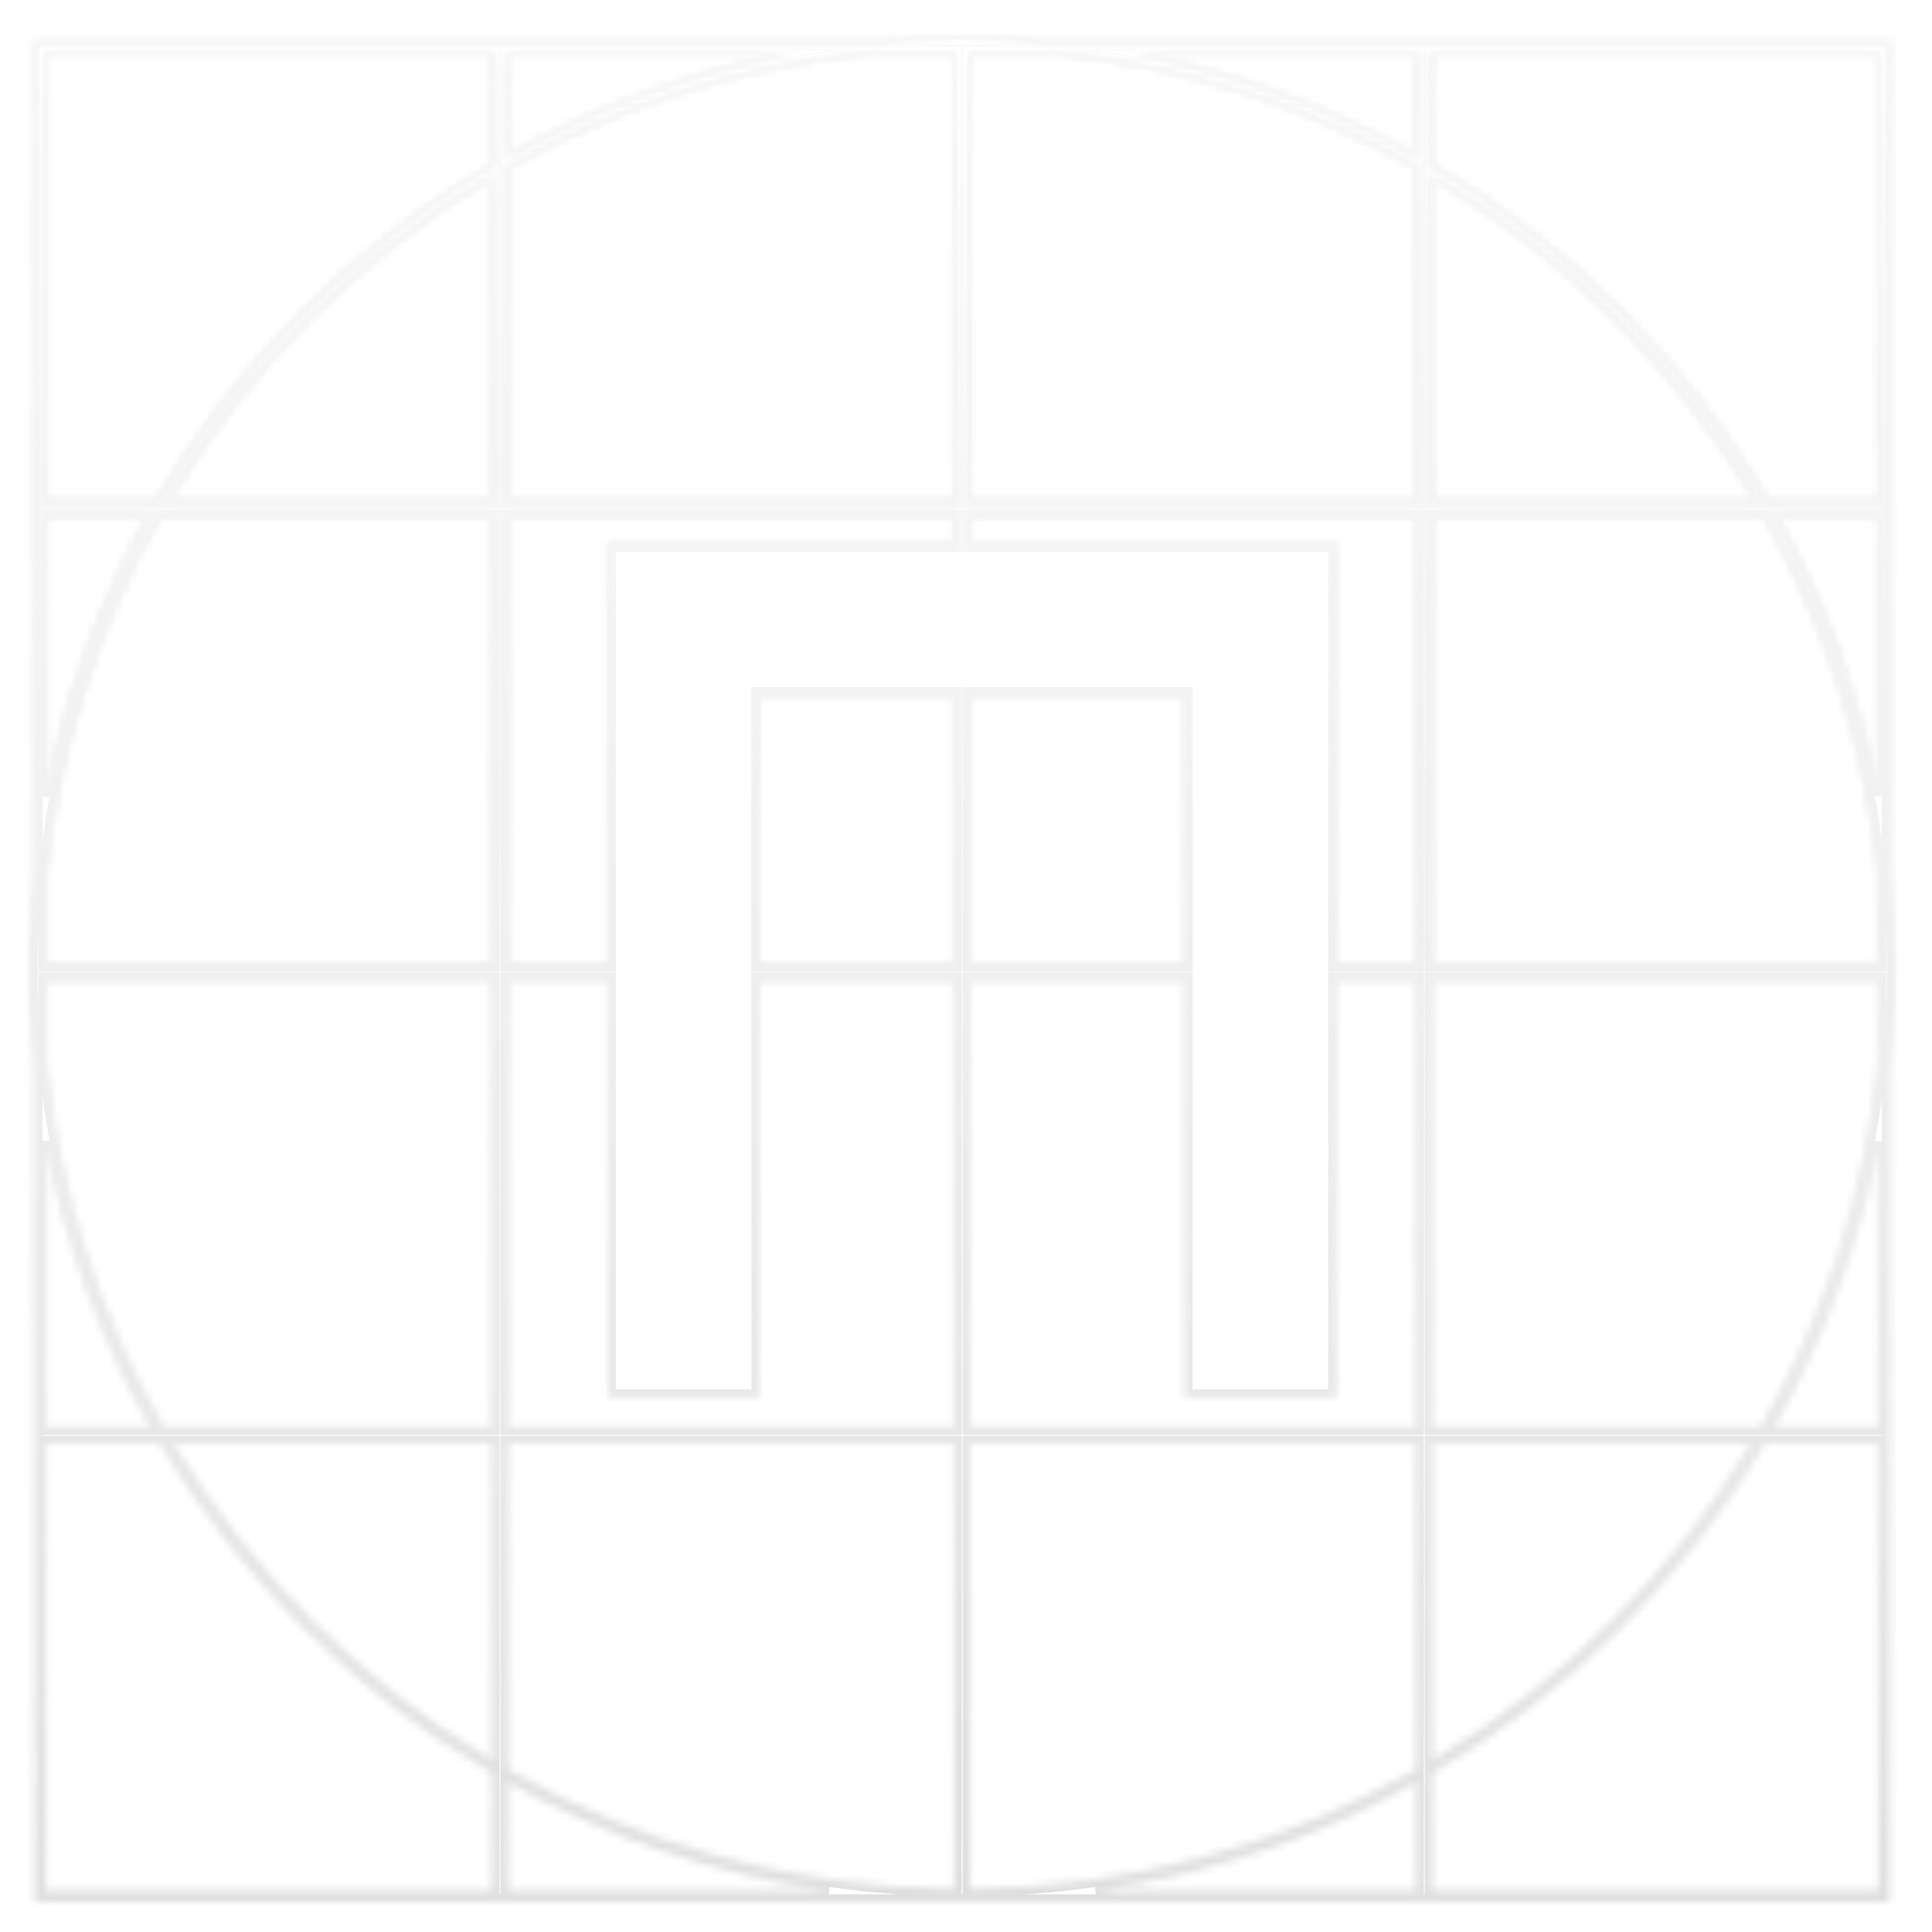 <svg width="257" height="257" viewBox="0 0 257 257" fill="none" xmlns="http://www.w3.org/2000/svg">
<g opacity="0.13" filter="url(#filter0_d)">
<mask id="path-1-inside-1" fill="white">
<path fill-rule="evenodd" clip-rule="evenodd" d="M252.005 124.88C252.005 129.169 251.787 133.407 251.361 137.584V185.874V186.506V187.374V188.006V247.5V249H249.861H190.527H189.898H189.027H188.398H129.064H128.425H127.564H126.925H67.592H66.962H66.092H65.462H6.129H4.629V247.5V188.006V187.374V186.506V185.874V137.435C4.213 133.306 4 129.118 4 124.88C4 120.642 4.213 116.453 4.629 112.325V64.754V64.122V63.254V62.622V3.128V1.628H6.129H65.462H66.098H66.962H67.598H115.398C119.543 1.21 123.748 0.996 128.002 0.996C132.257 0.996 136.462 1.21 140.607 1.628H188.398H189.027H189.898H190.527H249.86H251.36V3.128V62.622V63.254H251.361V64.754V112.176C251.787 116.353 252.005 120.591 252.005 124.88ZM249.861 64.754V101.822C247.37 88.605 242.779 76.129 236.447 64.754H249.861ZM249.861 112.254C248.104 95.128 242.812 79.048 234.726 64.754H190.527V124.248H249.861V112.254ZM249.86 62.622H235.232C224.451 44.129 209.015 28.679 190.527 17.874V3.128H249.86V62.622ZM233.492 62.622C223.012 44.939 208.205 30.118 190.527 19.615V62.622H233.492ZM188.398 3.128V16.658C176.94 10.262 164.361 5.629 151.03 3.128H188.398ZM188.398 18.379C174.007 10.216 157.798 4.881 140.53 3.128H129.065V62.622H188.398V18.379ZM67.598 3.128H104.975C91.641 5.63 79.059 10.264 67.598 16.662V3.128ZM115.475 3.128C98.203 4.881 81.992 10.218 67.598 18.384V62.622H126.932V3.128H115.475ZM65.462 3.128V17.883C46.981 28.688 31.551 44.134 20.773 62.622H6.129V3.128H65.462ZM65.462 19.624C47.791 30.126 32.989 44.944 22.513 62.622H65.462V19.624ZM6.129 64.754H19.558C13.213 76.152 8.616 88.655 6.129 101.902V64.754ZM6.129 126.38V137.358C7.906 154.887 13.385 171.323 21.774 185.874H65.462V126.38H6.129ZM6.129 185.874V147.858C8.679 161.441 13.448 174.243 20.046 185.874H6.129ZM6.129 188.006H21.284C32.036 206.109 47.272 221.242 65.462 231.877V247.5H6.129V188.006ZM67.592 247.5V233.094C80.547 240.328 94.936 245.307 110.225 247.5H67.592ZM67.592 231.372C85.127 241.322 105.362 247.073 126.925 247.259V188.006H67.592V231.372ZM188.398 247.5H145.78C161.063 245.308 175.446 240.332 188.398 233.102V247.5ZM129.064 247.259C150.628 247.076 170.862 241.327 188.398 231.381V188.006H129.064V247.259ZM190.527 247.5V231.886C208.725 221.25 223.966 206.114 234.721 188.006H249.861V247.5H190.527ZM190.527 230.144C207.915 219.814 222.526 205.306 232.972 188.006H190.527V230.144ZM190.527 185.874H234.23C242.596 171.364 248.068 154.979 249.861 137.506V126.38H190.527V185.874ZM249.861 147.938C247.307 161.492 242.544 174.266 235.959 185.874H249.861V147.938ZM23.033 188.006C33.476 205.301 48.081 219.806 65.462 230.135V188.006H23.033ZM21.279 64.754C13.169 79.089 7.87 95.22 6.129 112.402V124.248H65.462V64.754H21.279ZM67.592 64.754H126.925V68.375H96.607V68.375H80.91V124.248H67.592V64.754ZM80.91 126.38H67.592V185.874H126.925V126.38H100.964V181.81H80.91V126.38ZM100.964 124.248H126.925V88.445H100.964V124.248ZM129.064 68.375H157.641H162H177.694V124.248H188.398V64.754H129.064V68.375ZM177.694 126.38H188.398V185.874H129.064V126.38H157.641V181.81H177.694V126.38ZM157.641 124.248V88.445H129.064V124.248H157.641Z"/>
</mask>
<path fill-rule="evenodd" clip-rule="evenodd" d="M252.005 124.88C252.005 129.169 251.787 133.407 251.361 137.584V185.874V186.506V187.374V188.006V247.5V249H249.861H190.527H189.898H189.027H188.398H129.064H128.425H127.564H126.925H67.592H66.962H66.092H65.462H6.129H4.629V247.5V188.006V187.374V186.506V185.874V137.435C4.213 133.306 4 129.118 4 124.88C4 120.642 4.213 116.453 4.629 112.325V64.754V64.122V63.254V62.622V3.128V1.628H6.129H65.462H66.098H66.962H67.598H115.398C119.543 1.21 123.748 0.996 128.002 0.996C132.257 0.996 136.462 1.21 140.607 1.628H188.398H189.027H189.898H190.527H249.86H251.36V3.128V62.622V63.254H251.361V64.754V112.176C251.787 116.353 252.005 120.591 252.005 124.88ZM249.861 64.754V101.822C247.37 88.605 242.779 76.129 236.447 64.754H249.861ZM249.861 112.254C248.104 95.128 242.812 79.048 234.726 64.754H190.527V124.248H249.861V112.254ZM249.86 62.622H235.232C224.451 44.129 209.015 28.679 190.527 17.874V3.128H249.86V62.622ZM233.492 62.622C223.012 44.939 208.205 30.118 190.527 19.615V62.622H233.492ZM188.398 3.128V16.658C176.94 10.262 164.361 5.629 151.03 3.128H188.398ZM188.398 18.379C174.007 10.216 157.798 4.881 140.53 3.128H129.065V62.622H188.398V18.379ZM67.598 3.128H104.975C91.641 5.63 79.059 10.264 67.598 16.662V3.128ZM115.475 3.128C98.203 4.881 81.992 10.218 67.598 18.384V62.622H126.932V3.128H115.475ZM65.462 3.128V17.883C46.981 28.688 31.551 44.134 20.773 62.622H6.129V3.128H65.462ZM65.462 19.624C47.791 30.126 32.989 44.944 22.513 62.622H65.462V19.624ZM6.129 64.754H19.558C13.213 76.152 8.616 88.655 6.129 101.902V64.754ZM6.129 126.38V137.358C7.906 154.887 13.385 171.323 21.774 185.874H65.462V126.38H6.129ZM6.129 185.874V147.858C8.679 161.441 13.448 174.243 20.046 185.874H6.129ZM6.129 188.006H21.284C32.036 206.109 47.272 221.242 65.462 231.877V247.5H6.129V188.006ZM67.592 247.5V233.094C80.547 240.328 94.936 245.307 110.225 247.5H67.592ZM67.592 231.372C85.127 241.322 105.362 247.073 126.925 247.259V188.006H67.592V231.372ZM188.398 247.5H145.78C161.063 245.308 175.446 240.332 188.398 233.102V247.5ZM129.064 247.259C150.628 247.076 170.862 241.327 188.398 231.381V188.006H129.064V247.259ZM190.527 247.5V231.886C208.725 221.25 223.966 206.114 234.721 188.006H249.861V247.5H190.527ZM190.527 230.144C207.915 219.814 222.526 205.306 232.972 188.006H190.527V230.144ZM190.527 185.874H234.23C242.596 171.364 248.068 154.979 249.861 137.506V126.38H190.527V185.874ZM249.861 147.938C247.307 161.492 242.544 174.266 235.959 185.874H249.861V147.938ZM23.033 188.006C33.476 205.301 48.081 219.806 65.462 230.135V188.006H23.033ZM21.279 64.754C13.169 79.089 7.87 95.22 6.129 112.402V124.248H65.462V64.754H21.279ZM67.592 64.754H126.925V68.375H96.607V68.375H80.91V124.248H67.592V64.754ZM80.91 126.38H67.592V185.874H126.925V126.38H100.964V181.81H80.91V126.38ZM100.964 124.248H126.925V88.445H100.964V124.248ZM129.064 68.375H157.641H162H177.694V124.248H188.398V64.754H129.064V68.375ZM177.694 126.38H188.398V185.874H129.064V126.38H157.641V181.81H177.694V126.38ZM157.641 124.248V88.445H129.064V124.248H157.641Z" fill="white"/>
<path fill-rule="evenodd" clip-rule="evenodd" d="M252.005 124.88C252.005 129.169 251.787 133.407 251.361 137.584V185.874V186.506V187.374V188.006V247.5V249H249.861H190.527H189.898H189.027H188.398H129.064H128.425H127.564H126.925H67.592H66.962H66.092H65.462H6.129H4.629V247.5V188.006V187.374V186.506V185.874V137.435C4.213 133.306 4 129.118 4 124.88C4 120.642 4.213 116.453 4.629 112.325V64.754V64.122V63.254V62.622V3.128V1.628H6.129H65.462H66.098H66.962H67.598H115.398C119.543 1.21 123.748 0.996 128.002 0.996C132.257 0.996 136.462 1.21 140.607 1.628H188.398H189.027H189.898H190.527H249.86H251.36V3.128V62.622V63.254H251.361V64.754V112.176C251.787 116.353 252.005 120.591 252.005 124.88ZM249.861 64.754V101.822C247.37 88.605 242.779 76.129 236.447 64.754H249.861ZM249.861 112.254C248.104 95.128 242.812 79.048 234.726 64.754H190.527V124.248H249.861V112.254ZM249.86 62.622H235.232C224.451 44.129 209.015 28.679 190.527 17.874V3.128H249.86V62.622ZM233.492 62.622C223.012 44.939 208.205 30.118 190.527 19.615V62.622H233.492ZM188.398 3.128V16.658C176.94 10.262 164.361 5.629 151.03 3.128H188.398ZM188.398 18.379C174.007 10.216 157.798 4.881 140.53 3.128H129.065V62.622H188.398V18.379ZM67.598 3.128H104.975C91.641 5.63 79.059 10.264 67.598 16.662V3.128ZM115.475 3.128C98.203 4.881 81.992 10.218 67.598 18.384V62.622H126.932V3.128H115.475ZM65.462 3.128V17.883C46.981 28.688 31.551 44.134 20.773 62.622H6.129V3.128H65.462ZM65.462 19.624C47.791 30.126 32.989 44.944 22.513 62.622H65.462V19.624ZM6.129 64.754H19.558C13.213 76.152 8.616 88.655 6.129 101.902V64.754ZM6.129 126.38V137.358C7.906 154.887 13.385 171.323 21.774 185.874H65.462V126.38H6.129ZM6.129 185.874V147.858C8.679 161.441 13.448 174.243 20.046 185.874H6.129ZM6.129 188.006H21.284C32.036 206.109 47.272 221.242 65.462 231.877V247.5H6.129V188.006ZM67.592 247.5V233.094C80.547 240.328 94.936 245.307 110.225 247.5H67.592ZM67.592 231.372C85.127 241.322 105.362 247.073 126.925 247.259V188.006H67.592V231.372ZM188.398 247.5H145.78C161.063 245.308 175.446 240.332 188.398 233.102V247.5ZM129.064 247.259C150.628 247.076 170.862 241.327 188.398 231.381V188.006H129.064V247.259ZM190.527 247.5V231.886C208.725 221.25 223.966 206.114 234.721 188.006H249.861V247.5H190.527ZM190.527 230.144C207.915 219.814 222.526 205.306 232.972 188.006H190.527V230.144ZM190.527 185.874H234.23C242.596 171.364 248.068 154.979 249.861 137.506V126.38H190.527V185.874ZM249.861 147.938C247.307 161.492 242.544 174.266 235.959 185.874H249.861V147.938ZM23.033 188.006C33.476 205.301 48.081 219.806 65.462 230.135V188.006H23.033ZM21.279 64.754C13.169 79.089 7.87 95.22 6.129 112.402V124.248H65.462V64.754H21.279ZM67.592 64.754H126.925V68.375H96.607V68.375H80.91V124.248H67.592V64.754ZM80.91 126.38H67.592V185.874H126.925V126.38H100.964V181.81H80.91V126.38ZM100.964 124.248H126.925V88.445H100.964V124.248ZM129.064 68.375H157.641H162H177.694V124.248H188.398V64.754H129.064V68.375ZM177.694 126.38H188.398V185.874H129.064V126.38H157.641V181.81H177.694V126.38ZM157.641 124.248V88.445H129.064V124.248H157.641Z" stroke="black" stroke-width="2" mask="url(#path-1-inside-1)"/>
<path fill-rule="evenodd" clip-rule="evenodd" d="M252.005 124.88C252.005 129.169 251.787 133.407 251.361 137.584V185.874V186.506V187.374V188.006V247.5V249H249.861H190.527H189.898H189.027H188.398H129.064H128.425H127.564H126.925H67.592H66.962H66.092H65.462H6.129H4.629V247.5V188.006V187.374V186.506V185.874V137.435C4.213 133.306 4 129.118 4 124.88C4 120.642 4.213 116.453 4.629 112.325V64.754V64.122V63.254V62.622V3.128V1.628H6.129H65.462H66.098H66.962H67.598H115.398C119.543 1.21 123.748 0.996 128.002 0.996C132.257 0.996 136.462 1.21 140.607 1.628H188.398H189.027H189.898H190.527H249.86H251.36V3.128V62.622V63.254H251.361V64.754V112.176C251.787 116.353 252.005 120.591 252.005 124.88ZM249.861 64.754V101.822C247.37 88.605 242.779 76.129 236.447 64.754H249.861ZM249.861 112.254C248.104 95.128 242.812 79.048 234.726 64.754H190.527V124.248H249.861V112.254ZM249.86 62.622H235.232C224.451 44.129 209.015 28.679 190.527 17.874V3.128H249.86V62.622ZM233.492 62.622C223.012 44.939 208.205 30.118 190.527 19.615V62.622H233.492ZM188.398 3.128V16.658C176.94 10.262 164.361 5.629 151.03 3.128H188.398ZM188.398 18.379C174.007 10.216 157.798 4.881 140.53 3.128H129.065V62.622H188.398V18.379ZM67.598 3.128H104.975C91.641 5.63 79.059 10.264 67.598 16.662V3.128ZM115.475 3.128C98.203 4.881 81.992 10.218 67.598 18.384V62.622H126.932V3.128H115.475ZM65.462 3.128V17.883C46.981 28.688 31.551 44.134 20.773 62.622H6.129V3.128H65.462ZM65.462 19.624C47.791 30.126 32.989 44.944 22.513 62.622H65.462V19.624ZM6.129 64.754H19.558C13.213 76.152 8.616 88.655 6.129 101.902V64.754ZM6.129 126.38V137.358C7.906 154.887 13.385 171.323 21.774 185.874H65.462V126.38H6.129ZM6.129 185.874V147.858C8.679 161.441 13.448 174.243 20.046 185.874H6.129ZM6.129 188.006H21.284C32.036 206.109 47.272 221.242 65.462 231.877V247.5H6.129V188.006ZM67.592 247.5V233.094C80.547 240.328 94.936 245.307 110.225 247.5H67.592ZM67.592 231.372C85.127 241.322 105.362 247.073 126.925 247.259V188.006H67.592V231.372ZM188.398 247.5H145.78C161.063 245.308 175.446 240.332 188.398 233.102V247.5ZM129.064 247.259C150.628 247.076 170.862 241.327 188.398 231.381V188.006H129.064V247.259ZM190.527 247.5V231.886C208.725 221.25 223.966 206.114 234.721 188.006H249.861V247.5H190.527ZM190.527 230.144C207.915 219.814 222.526 205.306 232.972 188.006H190.527V230.144ZM190.527 185.874H234.23C242.596 171.364 248.068 154.979 249.861 137.506V126.38H190.527V185.874ZM249.861 147.938C247.307 161.492 242.544 174.266 235.959 185.874H249.861V147.938ZM23.033 188.006C33.476 205.301 48.081 219.806 65.462 230.135V188.006H23.033ZM21.279 64.754C13.169 79.089 7.87 95.22 6.129 112.402V124.248H65.462V64.754H21.279ZM67.592 64.754H126.925V68.375H96.607V68.375H80.91V124.248H67.592V64.754ZM80.91 126.38H67.592V185.874H126.925V126.38H100.964V181.81H80.91V126.38ZM100.964 124.248H126.925V88.445H100.964V124.248ZM129.064 68.375H157.641H162H177.694V124.248H188.398V64.754H129.064V68.375ZM177.694 126.38H188.398V185.874H129.064V126.38H157.641V181.81H177.694V126.38ZM157.641 124.248V88.445H129.064V124.248H157.641Z" stroke="url(#paint0_linear)" stroke-width="2" mask="url(#path-1-inside-1)"/>
</g>
<defs>
<filter id="filter0_d" x="0" y="0.996" width="256.005" height="256.004" filterUnits="userSpaceOnUse" color-interpolation-filters="sRGB">
<feFlood flood-opacity="0" result="BackgroundImageFix"/>
<feColorMatrix in="SourceAlpha" type="matrix" values="0 0 0 0 0 0 0 0 0 0 0 0 0 0 0 0 0 0 127 0"/>
<feOffset dy="4"/>
<feGaussianBlur stdDeviation="2"/>
<feColorMatrix type="matrix" values="0 0 0 0 0 0 0 0 0 0 0 0 0 0 0 0 0 0 0.25 0"/>
<feBlend mode="normal" in2="BackgroundImageFix" result="effect1_dropShadow"/>
<feBlend mode="normal" in="SourceGraphic" in2="effect1_dropShadow" result="shape"/>
</filter>
<linearGradient id="paint0_linear" x1="128.002" y1="0.996" x2="128.002" y2="249" gradientUnits="userSpaceOnUse">
<stop stop-color="white"/>
<stop offset="1" stop-color="white" stop-opacity="0"/>
</linearGradient>
</defs>
</svg>
